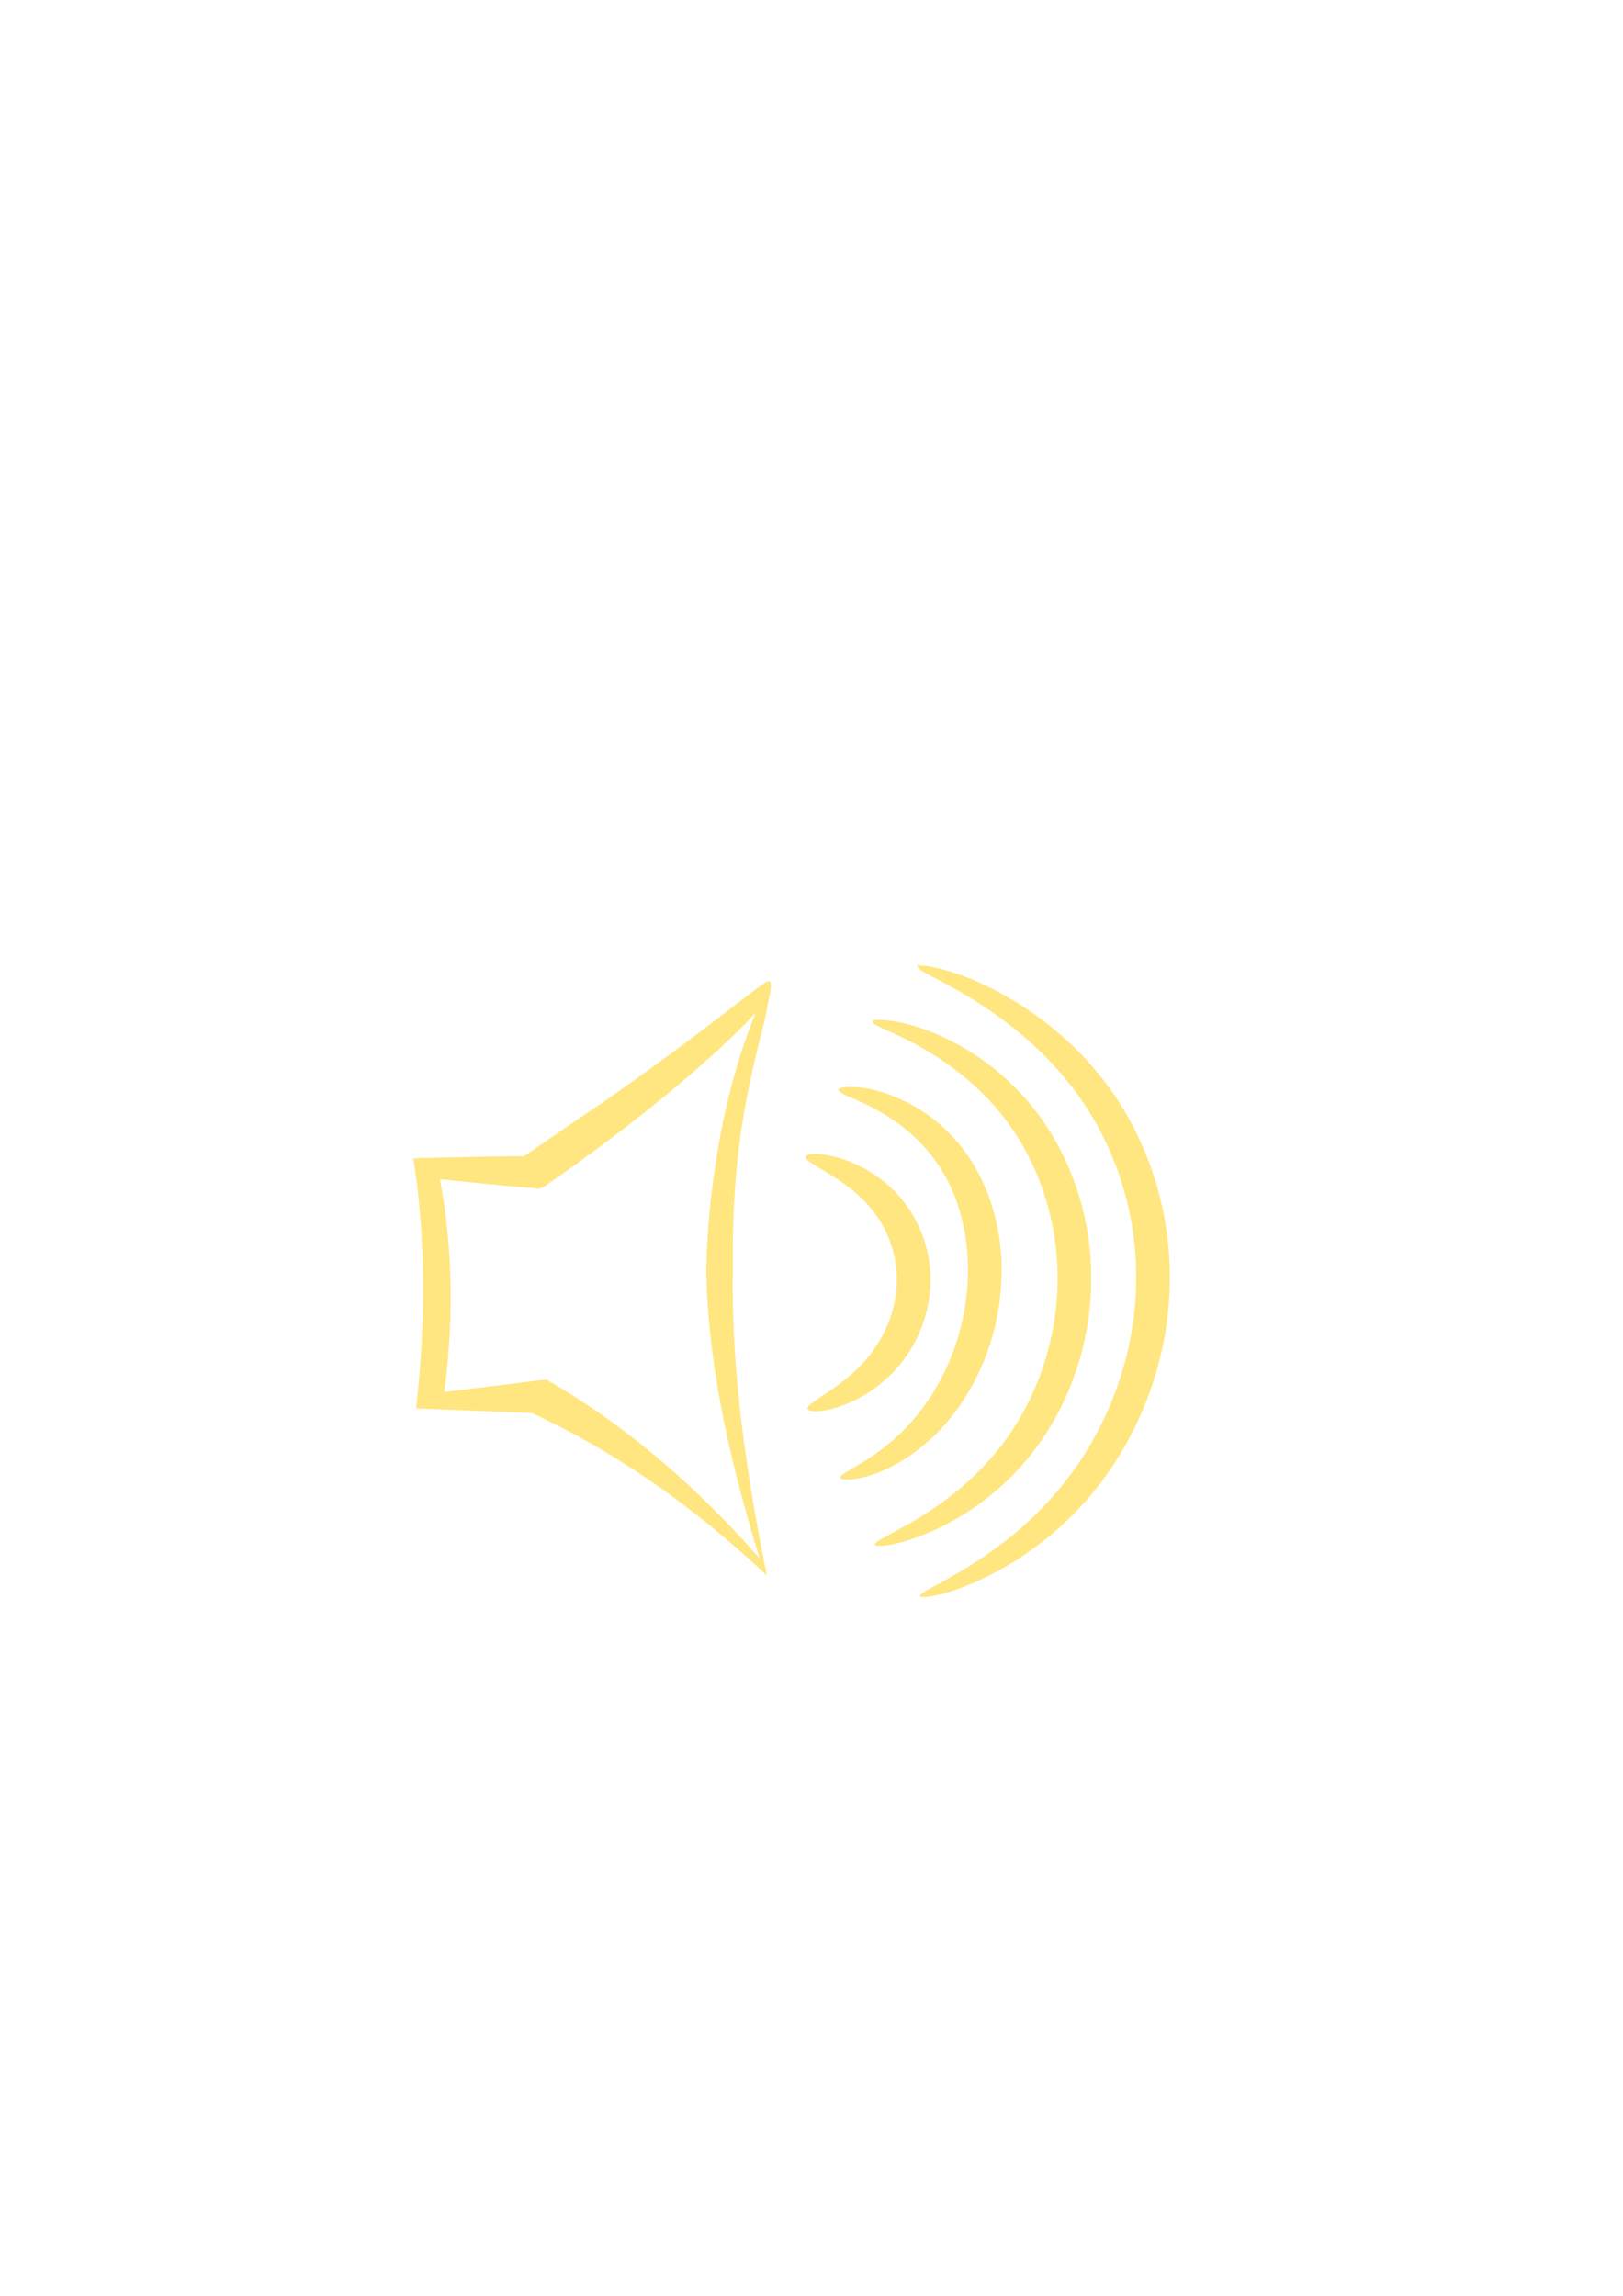 <?xml version="1.0" encoding="UTF-8" standalone="no"?>
<!-- Created with Inkscape (http://www.inkscape.org/) -->

<svg
   xmlns:dc="http://purl.org/dc/elements/1.1/"
   xmlns:cc="http://creativecommons.org/ns#"
   xmlns:rdf="http://www.w3.org/1999/02/22-rdf-syntax-ns#"
   xmlns:svg="http://www.w3.org/2000/svg"
   xmlns="http://www.w3.org/2000/svg"
   xmlns:sodipodi="http://sodipodi.sourceforge.net/DTD/sodipodi-0.dtd"
   xmlns:inkscape="http://www.inkscape.org/namespaces/inkscape"
   width="210mm"
   height="297mm"
   viewBox="0 0 744.094 1052.362"
   id="svg4287"
   version="1.1"
   inkscape:version="0.91 r13725"
   sodipodi:docname="sound_on.svg">
  <defs
     id="defs4289">
    <inkscape:path-effect
       effect="skeletal"
       id="path-effect4170-9-2"
       is_visible="true"
       pattern="m 15.009,744.178 c 0,-2.76 2.24,-5 5,-5 2.76,0 5,2.24 5,5 0,2.76 -2.24,5 -5,5 -2.76,0 -5,-2.24 -5,-5 z"
       copytype="single_stretched"
       prop_scale="1"
       scale_y_rel="false"
       spacing="0"
       normal_offset="0"
       tang_offset="0"
       prop_units="false"
       vertical_pattern="false"
       fuse_tolerance="0" />
    <inkscape:path-effect
       effect="skeletal"
       id="path-effect4178-3-6"
       is_visible="true"
       pattern="m 12.989,732.056 c 0,-2.76 2.24,-5 5,-5 2.76,0 5,2.24 5,5 0,2.76 -2.24,5 -5,5 -2.76,0 -5,-2.24 -5,-5 z"
       copytype="single_stretched"
       prop_scale="1"
       scale_y_rel="false"
       spacing="0"
       normal_offset="0"
       tang_offset="0"
       prop_units="false"
       vertical_pattern="false"
       fuse_tolerance="0" />
    <inkscape:path-effect
       effect="skeletal"
       id="path-effect4178-1-1-1"
       is_visible="true"
       pattern="m 68.304,655.214 c 0,-2.76 2.24,-5 5,-5 2.76,0 5,2.24 5,5 0,2.76 -2.24,5 -5,5 -2.76,0 -5,-2.24 -5,-5 z"
       copytype="single_stretched"
       prop_scale="1"
       scale_y_rel="false"
       spacing="0"
       normal_offset="0"
       tang_offset="0"
       prop_units="false"
       vertical_pattern="false"
       fuse_tolerance="0" />
    <inkscape:path-effect
       effect="skeletal"
       id="path-effect4178-1-6-2-0"
       is_visible="true"
       pattern="m 121.17,577.542 c 0,-2.76 2.24,-5 5,-5 2.76,0 5,2.24 5,5 0,2.76 -2.24,5 -5,5 -2.76,0 -5,-2.24 -5,-5 z"
       copytype="single_stretched"
       prop_scale="1"
       scale_y_rel="false"
       spacing="0"
       normal_offset="0"
       tang_offset="0"
       prop_units="false"
       vertical_pattern="false"
       fuse_tolerance="0" />
    <inkscape:path-effect
       effect="skeletal"
       id="path-effect4178-1-6-4-9-5"
       is_visible="true"
       pattern="m 182.513,514.913 c 0,-2.76 2.24,-5 5,-5 2.76,0 5,2.24 5,5 0,2.76 -2.24,5 -5,5 -2.76,0 -5,-2.24 -5,-5 z"
       copytype="single_stretched"
       prop_scale="1"
       scale_y_rel="false"
       spacing="0"
       normal_offset="0"
       tang_offset="0"
       prop_units="false"
       vertical_pattern="false"
       fuse_tolerance="0" />
    <inkscape:path-effect
       effect="skeletal"
       id="path-effect4170-6-97-0"
       is_visible="true"
       pattern="m 11.143,739.061 c 0,-2.76 2.24,-5 5,-5 2.76,0 5,2.24 5,5 0,2.76 -2.24,5 -5,5 -2.76,0 -5,-2.24 -5,-5 z"
       copytype="single_stretched"
       prop_scale="1"
       scale_y_rel="false"
       spacing="0"
       normal_offset="0"
       tang_offset="0"
       prop_units="false"
       vertical_pattern="false"
       fuse_tolerance="0" />
    <inkscape:path-effect
       effect="skeletal"
       id="path-effect4258-3-7"
       is_visible="true"
       pattern="m 272.318,728.543 c 0,-2.76 2.24,-5 5,-5 2.76,0 5,2.24 5,5 0,2.76 -2.24,5 -5,5 -2.76,0 -5,-2.24 -5,-5 z"
       copytype="single_stretched"
       prop_scale="1"
       scale_y_rel="false"
       spacing="0"
       normal_offset="0"
       tang_offset="0"
       prop_units="false"
       vertical_pattern="false"
       fuse_tolerance="0" />
    <inkscape:path-effect
       effect="skeletal"
       id="path-effect4258-9-29-0"
       is_visible="true"
       pattern="m 270.079,731.753 c 0,-2.76 2.24,-5 5,-5 2.76,0 5,2.24 5,5 0,2.76 -2.24,5 -5,5 -2.76,0 -5,-2.24 -5,-5 z"
       copytype="single_stretched"
       prop_scale="1"
       scale_y_rel="false"
       spacing="0"
       normal_offset="0"
       tang_offset="0"
       prop_units="false"
       vertical_pattern="false"
       fuse_tolerance="0" />
    <inkscape:path-effect
       effect="skeletal"
       id="path-effect4258-8-5-4"
       is_visible="true"
       pattern="m 271.847,903.732 c 0,-2.76 2.24,-5 5,-5 2.76,0 5,2.24 5,5 0,2.76 -2.24,5 -5,5 -2.76,0 -5,-2.24 -5,-5 z"
       copytype="single_stretched"
       prop_scale="1"
       scale_y_rel="false"
       spacing="0"
       normal_offset="0"
       tang_offset="0"
       prop_units="false"
       vertical_pattern="false"
       fuse_tolerance="0" />
  </defs>
  <sodipodi:namedview
     id="base"
     pagecolor="#ffffff"
     bordercolor="#666666"
     borderopacity="1.0"
     inkscape:pageopacity="0.0"
     inkscape:pageshadow="2"
     inkscape:zoom="0.35"
     inkscape:cx="-52.142857"
     inkscape:cy="520"
     inkscape:document-units="px"
     inkscape:current-layer="layer1"
     showgrid="false"
     inkscape:window-width="1366"
     inkscape:window-height="706"
     inkscape:window-x="-8"
     inkscape:window-y="-8"
     inkscape:window-maximized="1" />
  <g
     inkscape:label="Layer 1"
     inkscape:groupmode="layer"
     id="layer1">
    <g
       id="g4417-4"
       transform="matrix(1.542,0,0,1.542,80.972,-1713.92)"
       style="fill:#ffe680">
      <path
         sodipodi:nodetypes="ccccccc"
         inkscape:connector-curvature="0"
         inkscape:original-d="m 175.17201,1408.2588 c -18.67993,57.786 -17.95582,101.3554 -1.2136,167.5781 -20.06926,-20.7838 -41.31118,-37.3083 -65.11916,-49.567 l -31.585956,1.1684 c 2.660717,-21.6874 3.011168,-43.5646 -1.024152,-67.2125 l 30.441998,1.0562 c 0,0 38.95976,-25.1626 68.50087,-53.0232 z"
         inkscape:path-effect="#path-effect4170-9-2"
         id="path4168-4-9"
         d="m 175.172,1408.259 c 3.472,1.122 -10.939,30.375 -10.089,80.634 -0.564,26.628 2.734,54.192 9.477,88.025 -14.623,-13.753 -31.573,-26.955 -50.763,-37.761 -5.266,-2.965 -10.603,-5.695 -16.007,-8.181 -11.388,-0.484 -21.985,-0.941 -32.872,-1.394 2.943,-25.763 2.584,-49.581 -0.748,-71.156 0,0 1.6e-5,0 1.6e-5,0 11.14,-0.342 21.62,-0.583 31.513,-0.713 -0.087,0.021 -0.173,0.041 -0.26,0.062 -0.251,0.06 -0.501,0.119 -0.75,0.179 0.109,-0.068 0.219,-0.137 0.33,-0.206 0.43,-0.27 0.859,-0.542 1.288,-0.814 1.637,-1.041 3.256,-2.086 4.842,-3.12 5.969,-3.89 11.591,-7.69 16.782,-11.277 29.814,-20.612 46.435,-35.15 47.258,-34.277 0.897,0.951 -14.2,17.31 -43.37,39.62 -5.064,3.875 -10.572,7.951 -16.467,12.12 -1.566,1.107 -3.17,2.228 -4.802,3.349 -0.427,0.293 -0.859,0.588 -1.294,0.883 -0.112,0.076 -0.225,0.152 -0.339,0.229 -0.307,0.096 -0.614,0.193 -0.922,0.29 -0.106,0.034 -0.213,0.067 -0.319,0.1 -9.269,-0.795 -19.031,-1.739 -29.371,-2.826 0,0 -1.5e-5,0 -1.5e-5,0 3.697,19.623 4.276,40.785 1.3,63.269 10.022,-1.223 19.871,-2.443 30.3,-3.731 5.227,2.988 10.368,6.237 15.422,9.735 18.417,12.749 34.397,27.933 48.047,43.458 -9.957,-32.257 -15.438,-59.632 -15.876,-85.88 1.087,-52.066 18.344,-80.405 17.691,-80.617 z"
         style="fill:#ffe680;fill-opacity:1;fill-rule:evenodd;stroke:none;stroke-width:1px;stroke-linecap:butt;stroke-linejoin:miter;stroke-opacity:1" />
      <path
         sodipodi:nodetypes="cc"
         inkscape:connector-curvature="0"
         inkscape:original-d="m 187.06278,1455.3204 c 44.05867,10.8182 41.33079,63.3193 0.52806,74.9861"
         inkscape:path-effect="#path-effect4178-3-6"
         id="path4176-7-6"
         d="m 187.063,1455.32 c 0.208,-0.849 3.374,-1.315 8.68,0.042 5.105,1.306 12.794,4.59 19.207,11.814 5.403,6.212 9.297,15.068 9.203,25.15 -8e-4,0.085 -0.002,0.171 -0.003,0.256 -0.211,10.268 -4.381,19.125 -9.759,25.344 -6.156,7.059 -13.393,10.542 -18.354,12.026 -5.109,1.528 -8.207,1.19 -8.445,0.355 -0.281,-0.982 2.279,-2.429 6.239,-5.107 3.833,-2.594 9.424,-6.682 13.616,-12.746 3.715,-5.314 6.607,-12.396 6.705,-20.044 0.001,-0.063 0.002,-0.127 0.003,-0.19 0.093,-7.458 -2.51,-14.374 -6.162,-19.474 -4.215,-6.045 -10.269,-10.018 -14.279,-12.469 -4.204,-2.57 -6.897,-3.946 -6.649,-4.955 z"
         style="fill:#ffe680;fill-opacity:1;fill-rule:evenodd;stroke:none;stroke-width:50;stroke-linecap:butt;stroke-linejoin:miter;stroke-miterlimit:4;stroke-dasharray:none;stroke-opacity:1" />
      <path
         sodipodi:nodetypes="cc"
         inkscape:connector-curvature="0"
         inkscape:original-d="m 196.76942,1435.2353 c 62.81754,11.7174 52.87478,101.3866 0.6032,115.6268"
         inkscape:path-effect="#path-effect4178-1-1-1"
         id="path4176-0-38-7"
         d="m 196.769,1435.235 c 0.111,-0.594 9.059,-2.349 22.068,4.832 5.248,2.912 10.838,7.361 15.499,13.679 0,0 0,0 0,0 7.228,9.899 11.519,23.236 10.914,38.003 -0.008,0.194 -0.017,0.387 -0.026,0.58 -0.696,15.348 -6.187,28.687 -13.501,38.559 -4.634,6.256 -9.856,10.855 -14.813,14.054 -11.257,7.255 -19.329,6.685 -19.538,5.919 -0.419,-1.537 6.774,-3.558 15.579,-11.234 3.948,-3.435 8.015,-7.899 11.654,-13.646 5.744,-9.069 10.023,-20.823 10.63,-34.107 0.007,-0.167 0.013,-0.333 0.018,-0.5 0.425,-12.72 -2.649,-24.059 -8.159,-32.636 0,0 0,0 0,0 -3.489,-5.504 -7.818,-9.739 -11.982,-12.839 -10.33,-7.727 -18.7,-8.747 -18.343,-10.665 z"
         style="fill:#ffe680;fill-opacity:1;fill-rule:evenodd;stroke:none;stroke-width:50;stroke-linecap:butt;stroke-linejoin:miter;stroke-miterlimit:4;stroke-dasharray:none;stroke-opacity:1" />
      <path
         sodipodi:nodetypes="cc"
         inkscape:connector-curvature="0"
         inkscape:original-d="m 206.89157,1414.9333 c 80.6987,20.5021 79.17888,132.3169 0.73123,155.7602"
         inkscape:path-effect="#path-effect4178-1-6-2-0"
         id="path4176-0-6-1-7"
         d="m 206.892,1414.933 c 0.14,-0.55 11.89,-1.18 28.338,8.764 0,0 0,0 0,0 6.795,4.115 14.095,10.095 20.406,18.343 9.682,12.703 16.371,30.087 16.302,49.684 -3.1e-4,0.115 -8.5e-4,0.23 -0.002,0.346 -0.132,19.62 -6.914,36.986 -16.387,49.806 -10.422,14.028 -23.436,21.712 -32.542,25.474 -9.346,3.861 -15.162,4.08 -15.383,3.342 -0.315,-1.053 4.938,-3.036 13.047,-7.974 7.914,-4.819 19.154,-12.972 27.686,-25.899 7.869,-11.843 13.458,-27.459 13.58,-44.819 7.2e-4,-0.102 0.001,-0.204 0.002,-0.306 0.039,-17.32 -5.405,-32.86 -13.408,-44.49 -5.202,-7.592 -11.345,-13.447 -17.139,-17.802 0,0 0,0 0,0 -13.992,-10.534 -24.987,-12.547 -24.498,-14.471 z"
         style="fill:#ffe680;fill-opacity:1;fill-rule:evenodd;stroke:none;stroke-width:50;stroke-linecap:butt;stroke-linejoin:miter;stroke-miterlimit:4;stroke-dasharray:none;stroke-opacity:1" />
      <path
         sodipodi:nodetypes="cc"
         inkscape:connector-curvature="0"
         inkscape:original-d="m 220.28517,1398.5632 c 98.92969,34.4914 87.40276,158.8125 0.76268,187.4444"
         inkscape:path-effect="#path-effect4178-1-6-4-9-5"
         id="path4176-0-6-2-3-4"
         d="m 220.285,1398.563 c 0.17,-0.486 14.693,0.538 34.107,13.968 7.915,5.48 16.41,13.136 23.623,23.346 0,0 10e-6,0 10e-6,0 10.354,14.699 17.43,34.214 17.295,55.953 -0.006,0.944 -0.025,1.886 -0.059,2.825 -0.813,22.805 -9.266,42.738 -20.335,57.382 -11.959,15.784 -26.403,24.764 -36.635,29.367 -10.451,4.702 -17.001,5.308 -17.234,4.604 -0.344,-1.041 5.607,-3.355 14.84,-9.108 9.06,-5.645 21.794,-15.09 31.979,-29.955 9.487,-13.807 16.709,-32.105 17.392,-52.634 0.028,-0.845 0.045,-1.692 0.05,-2.541 0.117,-19.531 -5.858,-37.275 -14.677,-50.894 0,0 0,0 0,0 -6.141,-9.514 -13.535,-17.023 -20.474,-22.715 -17.019,-13.968 -30.578,-17.575 -29.873,-19.597 z"
         style="fill:#ffe680;fill-opacity:1;fill-rule:evenodd;stroke:none;stroke-width:50;stroke-linecap:butt;stroke-linejoin:miter;stroke-miterlimit:4;stroke-dasharray:none;stroke-opacity:1" />
      <path
         sodipodi:nodetypes="ccccccc"
         inkscape:connector-curvature="0"
         inkscape:original-d="m 176.14442,1403.1435 c -19.57477,60.5542 -18.81598,106.2107 -1.27174,175.6058 -21.03065,-21.7794 -43.29014,-39.0955 -68.23862,-51.9415 l -33.099044,1.2243 c 2.788176,-22.7262 3.155415,-45.6514 -1.073212,-70.4321 l 31.900286,1.1067 c 0,0 40.82608,-26.3679 71.78233,-55.5632 z"
         inkscape:path-effect="#path-effect4170-6-97-0"
         id="path4168-1-5-3"
         d="m 176.144,1403.143 c 3.571,1.154 -11.599,31.786 -10.754,84.496 -0.567,27.893 2.941,56.776 10.084,92.191 -15.3,-14.454 -33.039,-28.336 -53.13,-39.706 -5.513,-3.12 -11.101,-5.993 -16.759,-8.61 -11.91,-0.465 -22.997,-0.904 -34.385,-1.339 3.084,-26.919 2.704,-51.814 -0.797,-74.376 0,0 1.7e-5,0 1.7e-5,0 11.635,-0.311 22.582,-0.524 32.921,-0.629 8.355,-5.768 16.17,-11.107 23.422,-16.002 31.198,-21.62 48.577,-36.897 49.398,-36.026 0.899,0.953 -14.96,18.053 -45.572,41.413 -7.641,5.43 -16.039,11.33 -25.172,17.686 -9.742,-0.802 -20.006,-1.751 -30.88,-2.842 0,0 -1.6e-5,0 -1.6e-5,0 3.866,20.61 4.467,42.849 1.349,66.488 10.523,-1.241 20.862,-2.48 31.813,-3.787 5.482,3.119 10.874,6.511 16.175,10.164 19.317,13.313 36.087,29.177 50.414,45.403 -10.357,-33.839 -16.048,-62.531 -16.483,-90.046 1.093,-54.517 19.108,-84.236 18.357,-84.479 z"
         style="fill:#ffe680;fill-opacity:1;fill-rule:evenodd;stroke:none;stroke-width:1px;stroke-linecap:butt;stroke-linejoin:miter;stroke-opacity:1" />
      <path
         inkscape:transform-center-y="3.4511325"
         inkscape:transform-center-x="1.0111825"
         inkscape:connector-curvature="0"
         inkscape:original-d="m 172.42063,1407.5945 1.75871,1.187"
         inkscape:path-effect="#path-effect4258-3-7"
         id="path4256-1-2"
         d="m 172.421,1407.594 c 1.544,-2.288 3.191,-3.878 3.677,-3.551 0.485,0.328 -0.374,2.45 -1.918,4.738 -1.544,2.288 -3.191,3.878 -3.677,3.551 -0.485,-0.328 0.374,-2.45 1.918,-4.738 z"
         style="fill:#ffe680;fill-opacity:1;fill-rule:evenodd;stroke:none;stroke-width:1px;stroke-linecap:butt;stroke-linejoin:miter;stroke-opacity:1" />
      <path
         inkscape:transform-center-y="2.9861025"
         inkscape:transform-center-x="2.0039925"
         inkscape:connector-curvature="0"
         inkscape:original-d="m 169.40809,1410.1029 1.31935,1.6617"
         inkscape:path-effect="#path-effect4258-9-29-0"
         id="path4256-8-7-6"
         d="m 169.408,1410.103 c 2.162,-1.716 4.211,-2.737 4.575,-2.278 0.364,0.459 -1.095,2.224 -3.256,3.94 -2.162,1.716 -4.211,2.737 -4.575,2.278 -0.364,-0.459 1.095,-2.224 3.256,-3.94 z"
         style="fill:#ffe680;fill-opacity:1;fill-rule:evenodd;stroke:none;stroke-width:1px;stroke-linecap:butt;stroke-linejoin:miter;stroke-opacity:1" />
      <path
         inkscape:transform-center-y="-1.3811939"
         inkscape:transform-center-x="2.1640369"
         inkscape:connector-curvature="0"
         inkscape:original-d="m 172.13774,1574.1799 -1.08001,1.1169"
         inkscape:path-effect="#path-effect4258-8-5-4"
         id="path4256-7-9-9"
         d="m 172.138,1574.18 c 1.984,1.919 3.352,3.726 3.054,4.034 -0.298,0.308 -2.15,-0.999 -4.134,-2.917 -1.984,-1.919 -3.352,-3.726 -3.054,-4.034 0.298,-0.308 2.15,0.999 4.134,2.917 z"
         style="fill:#ffe680;fill-opacity:1;fill-rule:evenodd;stroke:none;stroke-width:1px;stroke-linecap:butt;stroke-linejoin:miter;stroke-opacity:1" />
    </g>
  </g>
</svg>
